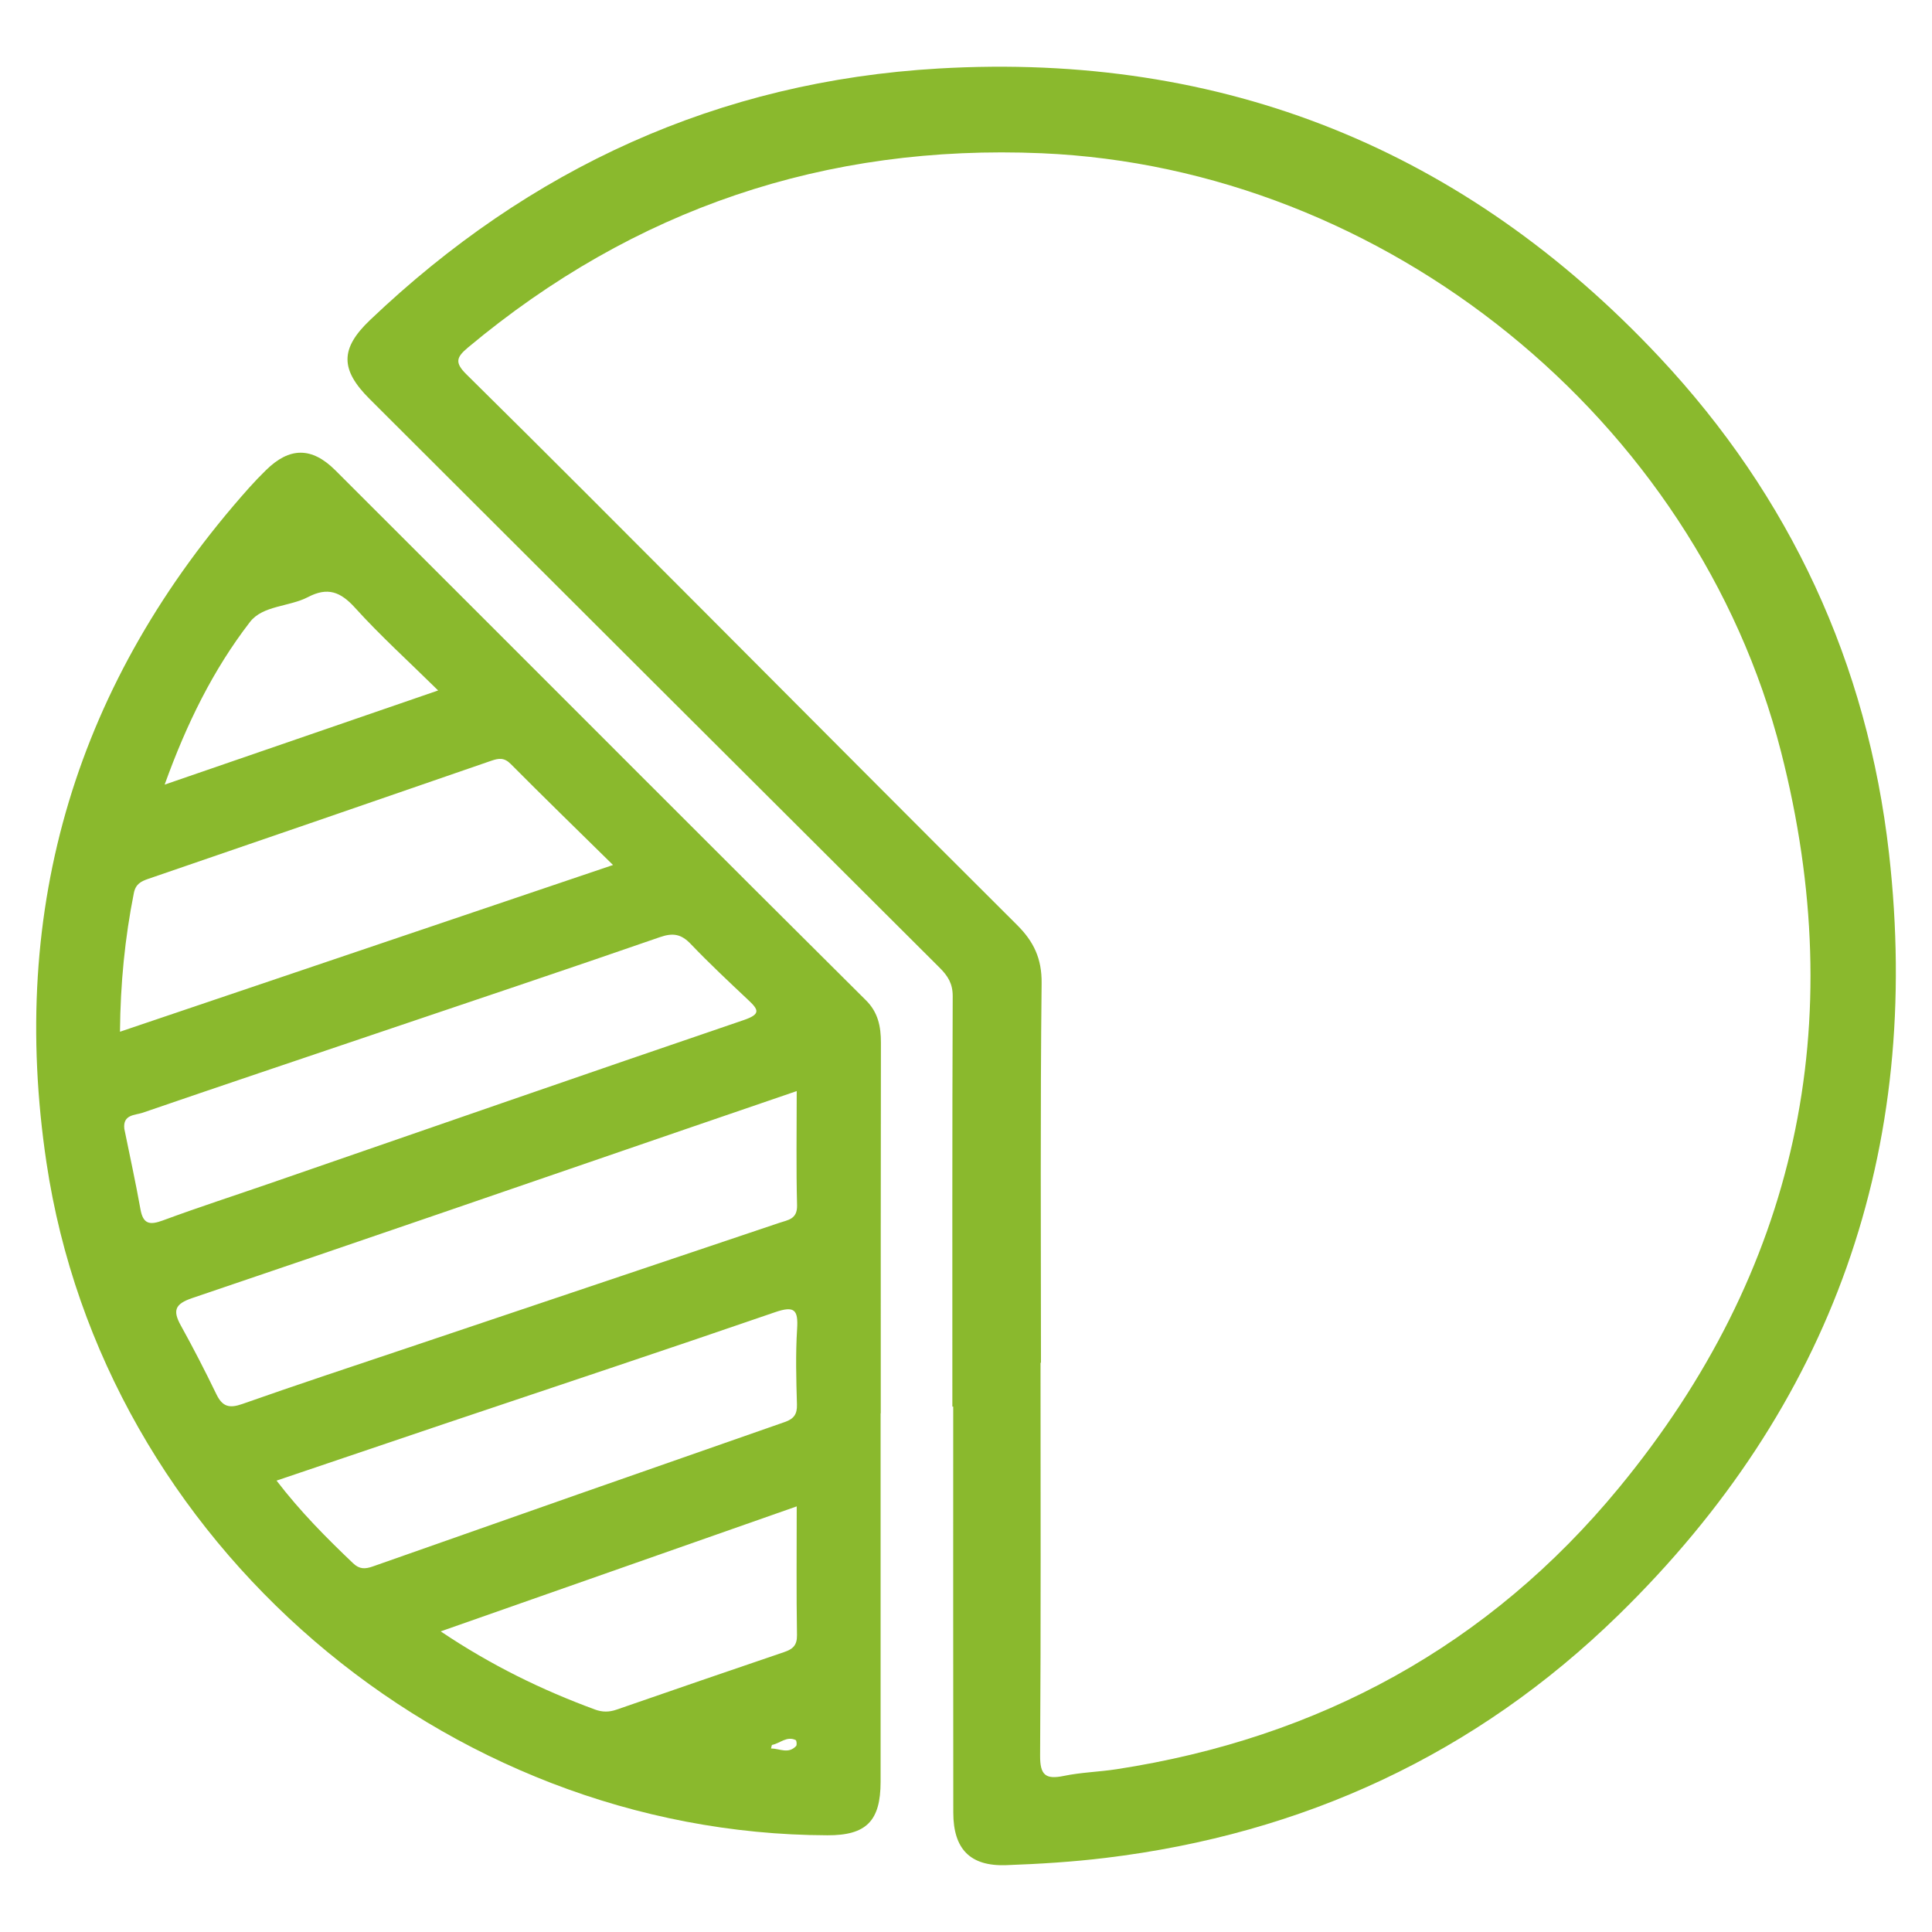 <?xml version="1.0" encoding="utf-8"?>
<!-- Generator: Adobe Illustrator 16.0.0, SVG Export Plug-In . SVG Version: 6.00 Build 0)  -->
<!DOCTYPE svg PUBLIC "-//W3C//DTD SVG 1.1//EN" "http://www.w3.org/Graphics/SVG/1.1/DTD/svg11.dtd">
<svg version="1.1" id="圖層_1" xmlns="http://www.w3.org/2000/svg" xmlns:xlink="http://www.w3.org/1999/xlink" x="0px" y="0px"
	 width="50px" height="50px" viewBox="0 0 50 50" enable-background="new 0 0 50 50" xml:space="preserve">
<g>
	<path fill-rule="evenodd" clip-rule="evenodd" fill="#8AB92D" d="M22.79,36.576c0,3.178,0.001,6.356,0,9.533
		c0,1.021-0.372,1.392-1.378,1.388c-9.925-0.03-18.739-7.576-20.209-17.406c-0.989-6.616,0.78-12.462,5.245-17.469
		c0.14-0.157,0.287-0.309,0.437-0.456c0.608-0.598,1.184-0.603,1.793,0.005c2.643,2.637,5.28,5.279,7.92,7.918
		c1.936,1.936,3.871,3.87,5.813,5.799c0.314,0.311,0.387,0.678,0.387,1.095c-0.006,3.198-0.004,6.395-0.004,9.593
		C22.792,36.576,22.791,36.576,22.79,36.576z M20.619,28.237c-1.03,0.354-1.968,0.674-2.904,0.995
		c-4.245,1.457-8.487,2.923-12.738,4.361c-0.45,0.152-0.513,0.322-0.297,0.711c0.324,0.584,0.63,1.18,0.921,1.781
		c0.154,0.316,0.329,0.37,0.667,0.251c1.441-0.509,2.893-0.985,4.34-1.473c3.186-1.071,6.372-2.144,9.558-3.215
		c0.226-0.077,0.471-0.091,0.462-0.457C20.603,30.238,20.619,29.282,20.619,28.237z M3.217,29.212
		c0.141,0.693,0.293,1.384,0.417,2.079c0.069,0.391,0.239,0.42,0.583,0.293c0.932-0.345,1.877-0.65,2.816-0.975
		c4.069-1.406,8.135-2.82,12.21-4.208c0.464-0.157,0.385-0.275,0.111-0.531c-0.5-0.471-1.002-0.941-1.476-1.438
		c-0.246-0.258-0.457-0.297-0.799-0.179c-2.454,0.851-4.916,1.673-7.375,2.505c-2.007,0.679-4.016,1.354-6.02,2.042
		C3.496,28.863,3.176,28.84,3.217,29.212z M15.865,22.386c-0.935-0.92-1.798-1.759-2.645-2.612c-0.168-0.17-0.306-0.154-0.505-0.086
		c-2.958,1.024-5.918,2.041-8.879,3.057c-0.189,0.065-0.326,0.135-0.372,0.368c-0.232,1.165-0.348,2.34-0.359,3.588
		C7.348,25.265,11.548,23.845,15.865,22.386z M7.157,38.318c0.618,0.806,1.291,1.482,1.983,2.141
		c0.165,0.156,0.309,0.151,0.513,0.079c3.55-1.252,7.103-2.496,10.657-3.736c0.233-0.081,0.323-0.2,0.315-0.454
		c-0.019-0.65-0.037-1.304,0.004-1.952c0.032-0.499-0.066-0.61-0.574-0.435c-2.854,0.983-5.72,1.934-8.582,2.897
		C10.046,37.339,8.62,37.823,7.157,38.318z M11.405,42.22c1.322,0.888,2.625,1.518,3.992,2.022c0.19,0.07,0.366,0.07,0.557,0.004
		c1.445-0.501,2.891-0.998,4.338-1.49c0.222-0.075,0.338-0.171,0.334-0.439c-0.018-1.09-0.007-2.18-0.007-3.332
		C17.552,40.062,14.532,41.122,11.405,42.22z M11.339,17.869c-0.773-0.762-1.498-1.418-2.151-2.14
		c-0.375-0.415-0.709-0.542-1.216-0.277c-0.487,0.254-1.171,0.214-1.503,0.645c-0.956,1.239-1.643,2.64-2.208,4.209
		C6.639,19.487,8.923,18.7,11.339,17.869z M19.954,45.25c0.227,0.002,0.447,0.151,0.649-0.063c0.025-0.027,0.014-0.142-0.01-0.154
		c-0.231-0.112-0.406,0.085-0.611,0.125C19.973,45.159,19.971,45.188,19.954,45.25z"/>
	<path fill-rule="evenodd" clip-rule="evenodd" fill="#8AB92D" d="M24.647,36.402c0-3.54-0.005-7.08,0.009-10.621
		c0.001-0.326-0.125-0.523-0.338-0.736c-4.921-4.903-9.836-9.812-14.753-14.72c-0.76-0.758-0.768-1.3,0.011-2.042
		c4.125-3.93,9.016-6.18,14.716-6.51c7.372-0.427,13.62,2.098,18.659,7.477c3.377,3.605,5.378,7.917,5.936,12.833
		c0.871,7.693-1.463,14.307-7.005,19.717c-3.685,3.597-8.15,5.662-13.268,6.282c-0.853,0.104-1.714,0.157-2.573,0.188
		c-0.932,0.034-1.369-0.415-1.37-1.359c-0.004-3.503-0.002-7.006-0.002-10.509C24.662,36.402,24.655,36.402,24.647,36.402z
		 M26.94,35.268c-0.004,0-0.007,0-0.011,0c0,3.388,0.011,6.777-0.011,10.166c-0.003,0.505,0.141,0.625,0.616,0.526
		c0.447-0.093,0.911-0.103,1.364-0.173c5.241-0.805,9.638-3.2,13.001-7.284c4.615-5.604,5.992-12.012,4.195-19.044
		C43.894,10.843,35.842,4.346,26.958,3.966C21.369,3.728,16.412,5.4,12.111,8.994c-0.299,0.251-0.349,0.388-0.042,0.692
		c2.126,2.097,4.232,4.215,6.342,6.329c2.637,2.642,5.266,5.291,7.911,7.924c0.431,0.429,0.642,0.869,0.635,1.507
		C26.921,28.719,26.94,31.993,26.94,35.268z"/>
</g>
</svg>
